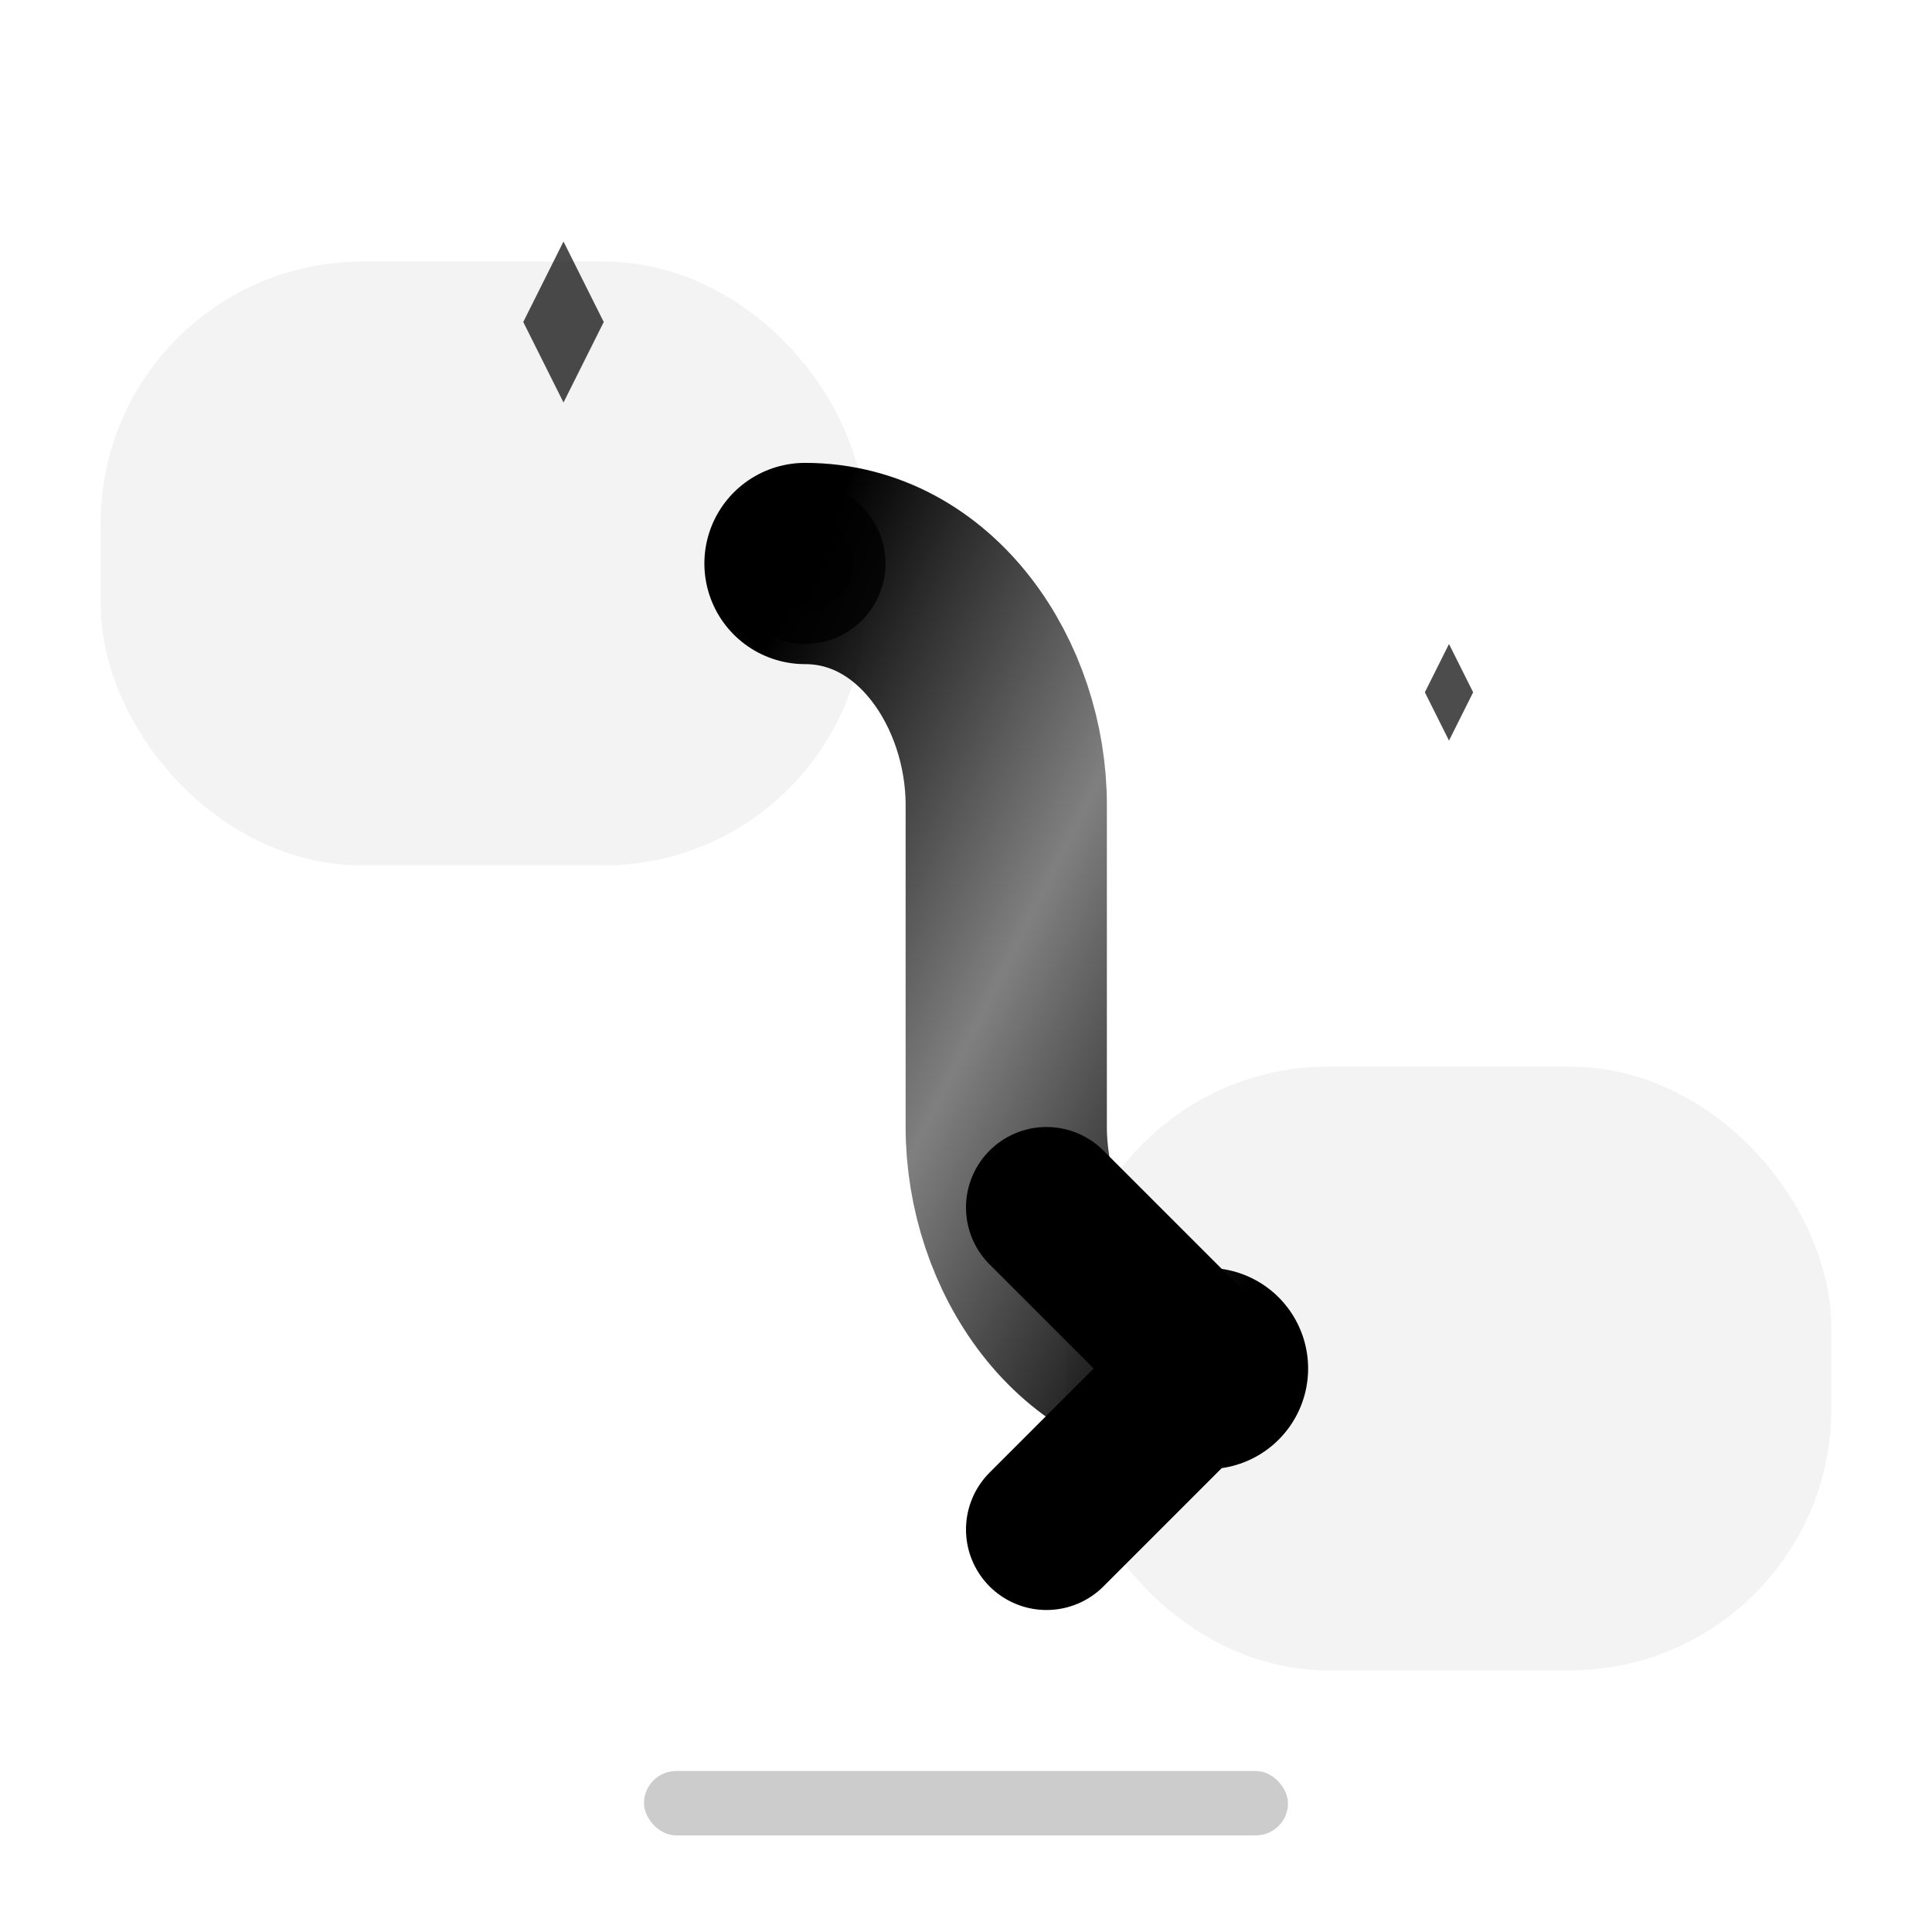 <svg viewBox="0 0 24 24" fill="none" xmlns="http://www.w3.org/2000/svg">
  <!-- Beautiful modern migration icon with flowing animations -->
  <defs>
    <linearGradient id="flowGradient" x1="0%" y1="0%" x2="100%" y2="100%">
      <stop offset="0%" style="stop-color:currentColor;stop-opacity:1"/>
      <stop offset="50%" style="stop-color:currentColor;stop-opacity:0.5"/>
      <stop offset="100%" style="stop-color:currentColor;stop-opacity:1"/>
    </linearGradient>
    <filter id="dataGlow">
      <feGaussianBlur stdDeviation="1.5" result="coloredBlur"/>
      <feMerge> 
        <feMergeNode in="coloredBlur"/>
        <feMergeNode in="SourceGraphic"/>
      </feMerge>
    </filter>
  </defs>
  
  <!-- Source framework with pulse -->
  <rect x="2" y="4" width="8" height="6" rx="2.5" stroke="currentColor" stroke-width="1.5" fill="currentColor" opacity="0.05">
    <animate attributeName="stroke-opacity" values="0.6;1;0.6" dur="2s" repeatCount="indefinite"/>
    <animate attributeName="fill-opacity" values="0.05;0.15;0.05" dur="2s" repeatCount="indefinite"/>
  </rect>
  
  <!-- Source content with typing effect -->
  <g transform="translate(3.5, 6)">
    <rect x="0" y="0" width="0" height="0.8" rx="0.4" fill="currentColor" opacity="0.7">
      <animate attributeName="width" values="0;5;5" dur="4s" repeatCount="indefinite"/>
      <animate attributeName="opacity" values="0.7;0.9;0.7" dur="4s" repeatCount="indefinite"/>
    </rect>
    <rect x="0" y="1.5" width="0" height="0.8" rx="0.4" fill="currentColor" opacity="0.5">
      <animate attributeName="width" values="0;3;3" dur="4s" repeatCount="indefinite" begin="1s"/>
      <animate attributeName="opacity" values="0.5;0.8;0.5" dur="4s" repeatCount="indefinite" begin="1s"/>
    </rect>
  </g>
  
  <!-- Target framework with reveal animation -->
  <rect x="14" y="14" width="8" height="6" rx="2.5" stroke="currentColor" stroke-width="1.5" fill="currentColor" opacity="0.05">
    <animate attributeName="stroke-opacity" values="0.4;1;0.4" dur="2.5s" repeatCount="indefinite" begin="2s"/>
    <animate attributeName="fill-opacity" values="0.05;0.2;0.05" dur="2.5s" repeatCount="indefinite" begin="2s"/>
  </rect>
  
  <!-- Target content with reveal effect -->
  <g transform="translate(15.5, 16)">
    <rect x="0" y="0" width="5" height="0.8" rx="0.4" fill="currentColor" opacity="0">
      <animate attributeName="opacity" values="0;0.9;0.9" dur="4s" repeatCount="indefinite" begin="3s"/>
    </rect>
    <rect x="0" y="1.5" width="3" height="0.8" rx="0.4" fill="currentColor" opacity="0">
      <animate attributeName="opacity" values="0;0.8;0.8" dur="4s" repeatCount="indefinite" begin="3.5s"/>
    </rect>
  </g>
  
  <!-- Beautiful flowing migration path -->
  <path d="M10 7C11.5 7 12.5 8.5 12.5 10V14C12.5 15.5 13.5 17 15 17" 
        stroke="url(#flowGradient)" stroke-width="2.5" stroke-linecap="round" fill="none" filter="url(#dataGlow)">
    <animate attributeName="stroke-dasharray" values="0,100;50,100;100,100" dur="3s" repeatCount="indefinite"/>
    <animate attributeName="opacity" values="0.6;1;0.6" dur="2s" repeatCount="indefinite"/>
  </path>
  
  <!-- Animated arrow -->
  <path d="M13 15L15 17L13 19" stroke="currentColor" stroke-width="2" stroke-linecap="round" stroke-linejoin="round">
    <animateTransform attributeName="transform" type="translate" values="0,0; 2,0; 0,0" dur="2s" repeatCount="indefinite"/>
    <animate attributeName="opacity" values="0.7;1;0.7" dur="2s" repeatCount="indefinite"/>
  </path>
  
  <!-- Data packets with flowing animation -->
  <g filter="url(#dataGlow)">
    <circle cx="10" cy="7" r="1" fill="currentColor" opacity="0.8">
      <animateMotion dur="3s" repeatCount="indefinite">
        <mpath href="#migrationPath"/>
      </animateMotion>
      <animate attributeName="r" values="1;1.5;1" dur="3s" repeatCount="indefinite"/>
      <animate attributeName="opacity" values="0.8;0.4;0.8" dur="3s" repeatCount="indefinite"/>
    </circle>
    <circle cx="10" cy="7" r="0.6" fill="currentColor" opacity="0.6">
      <animateMotion dur="4s" repeatCount="indefinite" begin="1s">
        <mpath href="#migrationPath"/>
      </animateMotion>
      <animate attributeName="opacity" values="0.6;0.2;0.6" dur="4s" repeatCount="indefinite" begin="1s"/>
    </circle>
  </g>
  
  <!-- Hidden path for motion -->
  <path id="migrationPath" d="M10 7C11.5 7 12.5 8.5 12.5 10V14C12.5 15.5 13.5 17 15 17" opacity="0"/>
  
  <!-- Progress indicator -->
  <rect x="8" y="22" width="8" height="0.8" rx="0.4" fill="currentColor" opacity="0.2"/>
  <rect x="8" y="22" width="0" height="0.8" rx="0.4" fill="currentColor" opacity="0.8">
    <animate attributeName="width" values="0;8;0" dur="6s" repeatCount="indefinite"/>
  </rect>
  
  <!-- Sparkle effects -->
  <g opacity="0.7">
    <path d="M7 3L7.5 4L7 5L6.5 4Z" fill="currentColor">
      <animateTransform attributeName="transform" type="rotate" values="0;360" dur="4s" repeatCount="indefinite"/>
      <animate attributeName="opacity" values="0.7;1;0.7" dur="2s" repeatCount="indefinite"/>
    </path>
    <path d="M18 8L18.3 8.6L18 9.2L17.7 8.6Z" fill="currentColor">
      <animateTransform attributeName="transform" type="rotate" values="360;0" dur="3s" repeatCount="indefinite"/>
      <animate attributeName="opacity" values="0.7;0.3;0.7" dur="3s" repeatCount="indefinite"/>
    </path>
  </g>
</svg>
